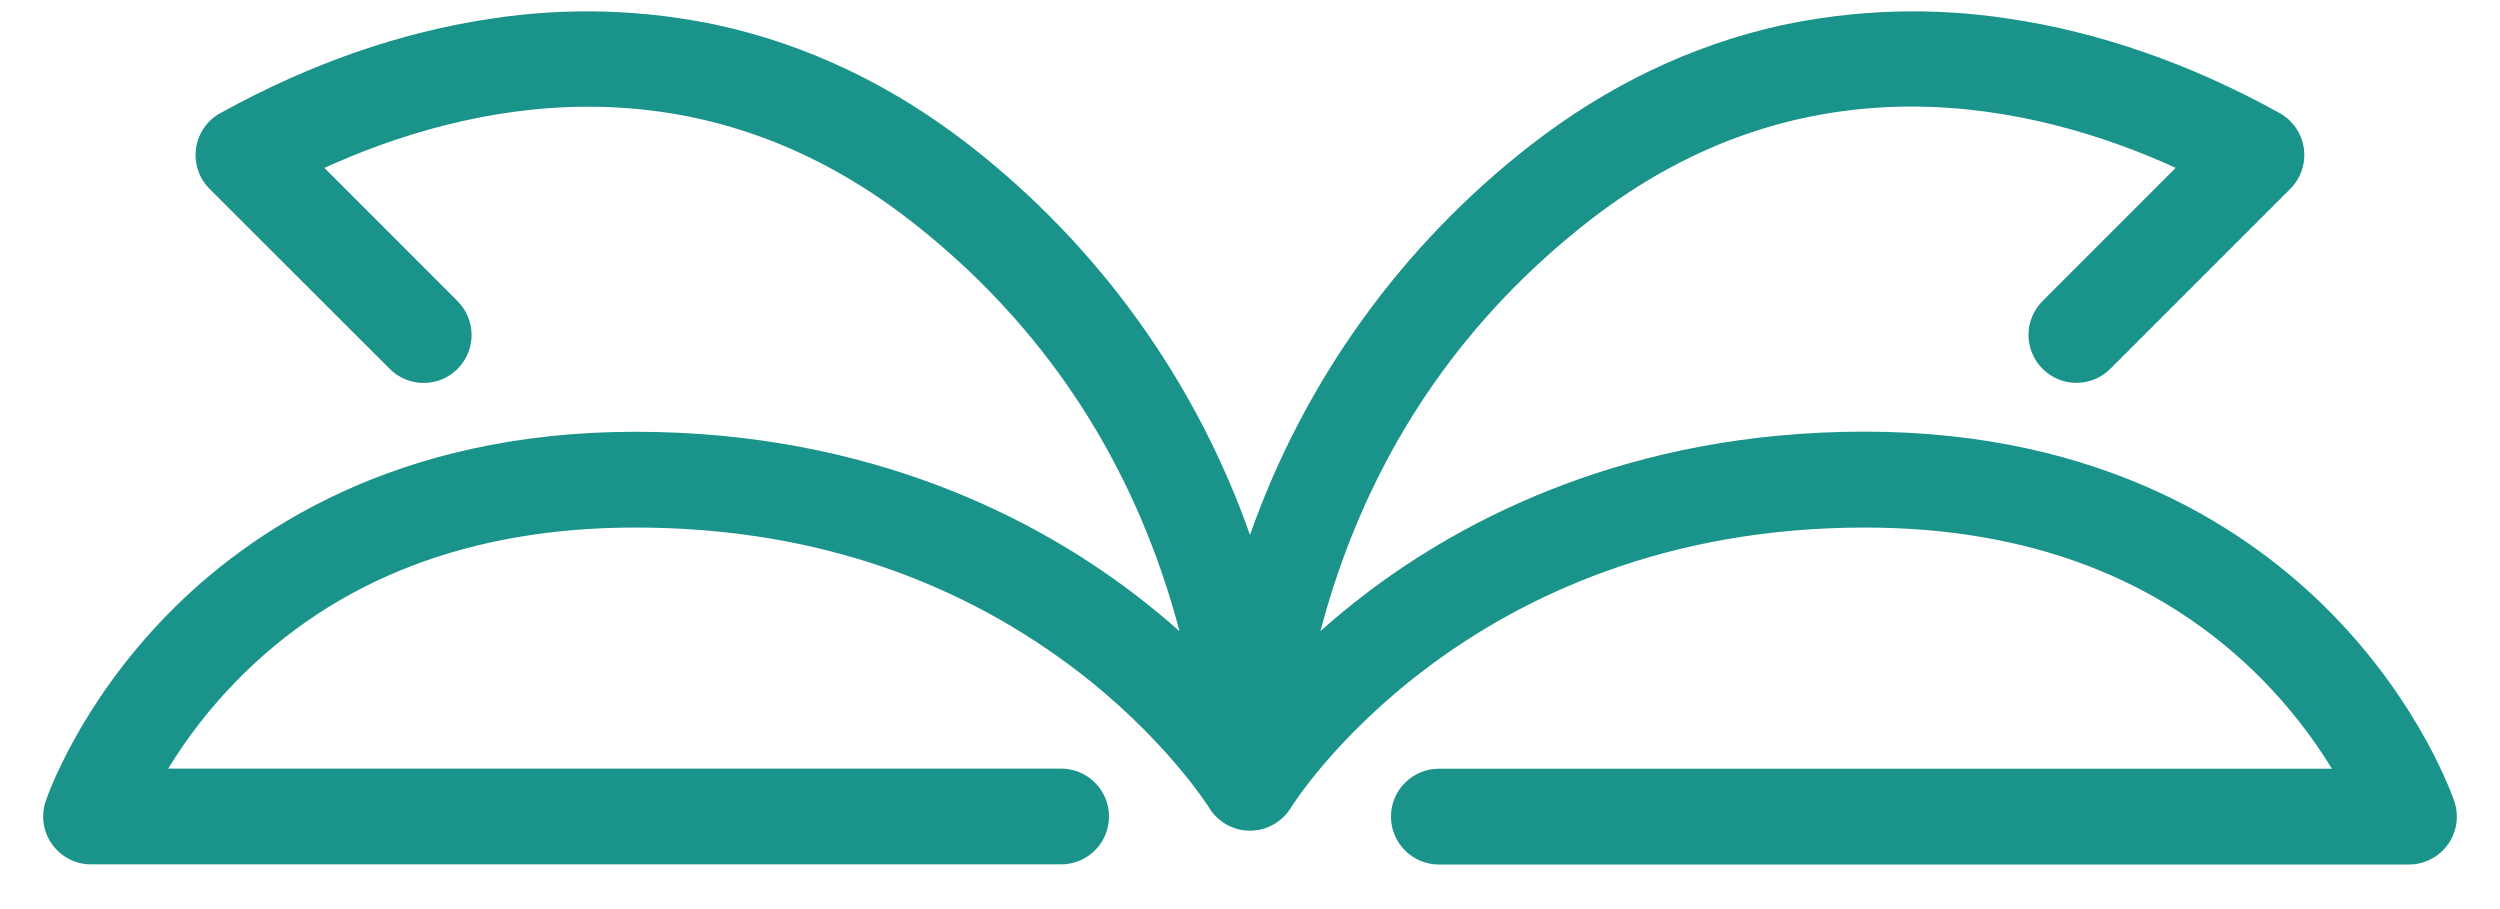 <svg width="55" height="20" viewBox="0 0 55 20" fill="none" xmlns="http://www.w3.org/2000/svg">
<path d="M53.994 17.627C53.965 17.542 53.272 15.523 51.318 13.521C49.527 11.685 46.286 9.496 41.021 9.496C35.83 9.496 32.199 11.427 30.067 13.046C29.698 13.327 29.359 13.608 29.051 13.883C29.133 13.566 29.229 13.235 29.341 12.891C30.394 9.648 32.283 6.947 34.955 4.862C39.735 1.135 44.728 2.266 47.866 3.692L44.936 6.623C44.738 6.821 44.627 7.089 44.627 7.368C44.627 7.648 44.738 7.916 44.936 8.114C45.134 8.312 45.402 8.423 45.681 8.423C45.961 8.423 46.229 8.312 46.427 8.114L50.387 4.154C50.502 4.038 50.589 3.897 50.641 3.743C50.692 3.588 50.707 3.423 50.684 3.262C50.662 3.1 50.602 2.946 50.509 2.812C50.417 2.678 50.294 2.567 50.152 2.488L50.109 2.464C48.17 1.398 46.179 0.704 44.188 0.41C42.519 0.154 40.818 0.206 39.169 0.561C37.207 0.997 35.356 1.884 33.66 3.204C30.829 5.41 28.691 8.382 27.5 11.768C26.308 8.382 24.17 5.41 21.339 3.204C19.643 1.884 17.792 0.997 15.829 0.561C14.18 0.206 12.479 0.154 10.812 0.41C8.82 0.704 6.829 1.398 4.891 2.465L4.847 2.488C4.704 2.566 4.582 2.678 4.489 2.812C4.396 2.946 4.336 3.101 4.313 3.262C4.29 3.424 4.305 3.589 4.356 3.744C4.408 3.899 4.495 4.04 4.611 4.155L8.575 8.116C8.673 8.214 8.789 8.292 8.917 8.345C9.045 8.398 9.182 8.425 9.32 8.425C9.459 8.425 9.596 8.398 9.724 8.345C9.852 8.292 9.968 8.214 10.066 8.116C10.164 8.018 10.242 7.902 10.294 7.774C10.348 7.646 10.375 7.509 10.375 7.371C10.375 7.232 10.348 7.095 10.294 6.967C10.242 6.839 10.164 6.723 10.066 6.625L7.136 3.694C10.27 2.269 15.263 1.139 20.044 4.866C22.716 6.949 24.605 9.65 25.658 12.894C25.77 13.239 25.866 13.57 25.948 13.886C25.64 13.612 25.301 13.331 24.931 13.05C22.799 11.43 19.168 9.499 13.978 9.499C8.713 9.499 5.472 11.688 3.681 13.524C1.725 15.524 1.031 17.544 1.005 17.627C0.952 17.786 0.937 17.954 0.962 18.12C0.987 18.285 1.05 18.442 1.148 18.578C1.246 18.714 1.374 18.824 1.523 18.9C1.672 18.977 1.836 19.016 2.003 19.016H23.344C23.623 19.016 23.892 18.905 24.089 18.708C24.287 18.51 24.398 18.242 24.398 17.963C24.398 17.683 24.287 17.415 24.089 17.218C23.892 17.02 23.623 16.909 23.344 16.909H3.7C4.124 16.216 4.624 15.573 5.191 14.992C7.381 12.745 10.338 11.606 13.976 11.606C17.637 11.606 20.869 12.638 23.582 14.671C25.621 16.201 26.591 17.758 26.599 17.768C26.607 17.778 26.606 17.779 26.61 17.785L26.631 17.817C26.64 17.83 26.649 17.843 26.659 17.856L26.681 17.884C26.691 17.897 26.702 17.909 26.713 17.922C26.724 17.935 26.728 17.939 26.736 17.947C26.743 17.955 26.759 17.971 26.772 17.983L26.797 18.006C26.809 18.017 26.821 18.028 26.834 18.038L26.862 18.06C26.875 18.07 26.888 18.08 26.901 18.089L26.932 18.109L26.972 18.134L27.006 18.152L27.047 18.173L27.081 18.188C27.096 18.194 27.111 18.201 27.126 18.206C27.142 18.212 27.148 18.215 27.16 18.218C27.171 18.223 27.192 18.229 27.208 18.234L27.223 18.239L27.241 18.243C27.258 18.247 27.275 18.251 27.291 18.254L27.327 18.261L27.375 18.268L27.413 18.271C27.428 18.271 27.443 18.271 27.458 18.274H27.499H27.542C27.556 18.274 27.571 18.274 27.586 18.271C27.601 18.268 27.612 18.271 27.625 18.267L27.672 18.261L27.708 18.254L27.757 18.243L27.776 18.239L27.791 18.234C27.808 18.229 27.823 18.224 27.839 18.218L27.873 18.206L27.918 18.188C27.929 18.184 27.941 18.178 27.952 18.173C27.966 18.166 27.98 18.159 27.993 18.152L28.027 18.134L28.067 18.109L28.098 18.089C28.111 18.08 28.124 18.07 28.137 18.06L28.165 18.038C28.178 18.028 28.191 18.017 28.203 18.005C28.216 17.994 28.22 17.991 28.227 17.983C28.235 17.975 28.252 17.959 28.263 17.947C28.275 17.935 28.279 17.931 28.286 17.922C28.294 17.913 28.308 17.897 28.318 17.884L28.34 17.856C28.35 17.843 28.359 17.83 28.368 17.817L28.39 17.785C28.393 17.779 28.397 17.774 28.401 17.768C28.438 17.708 32.237 11.606 41.023 11.606C44.622 11.606 47.557 12.723 49.746 14.927C50.34 15.526 50.862 16.192 51.302 16.912H31.655C31.375 16.912 31.108 17.023 30.91 17.221C30.712 17.418 30.601 17.686 30.601 17.966C30.601 18.245 30.712 18.513 30.91 18.71C31.108 18.908 31.375 19.019 31.655 19.019H52.998C53.165 19.019 53.33 18.979 53.479 18.902C53.628 18.826 53.756 18.715 53.853 18.579C53.951 18.443 54.014 18.286 54.039 18.12C54.063 17.955 54.048 17.786 53.994 17.627Z" fill="#1A938A"/>
</svg>

